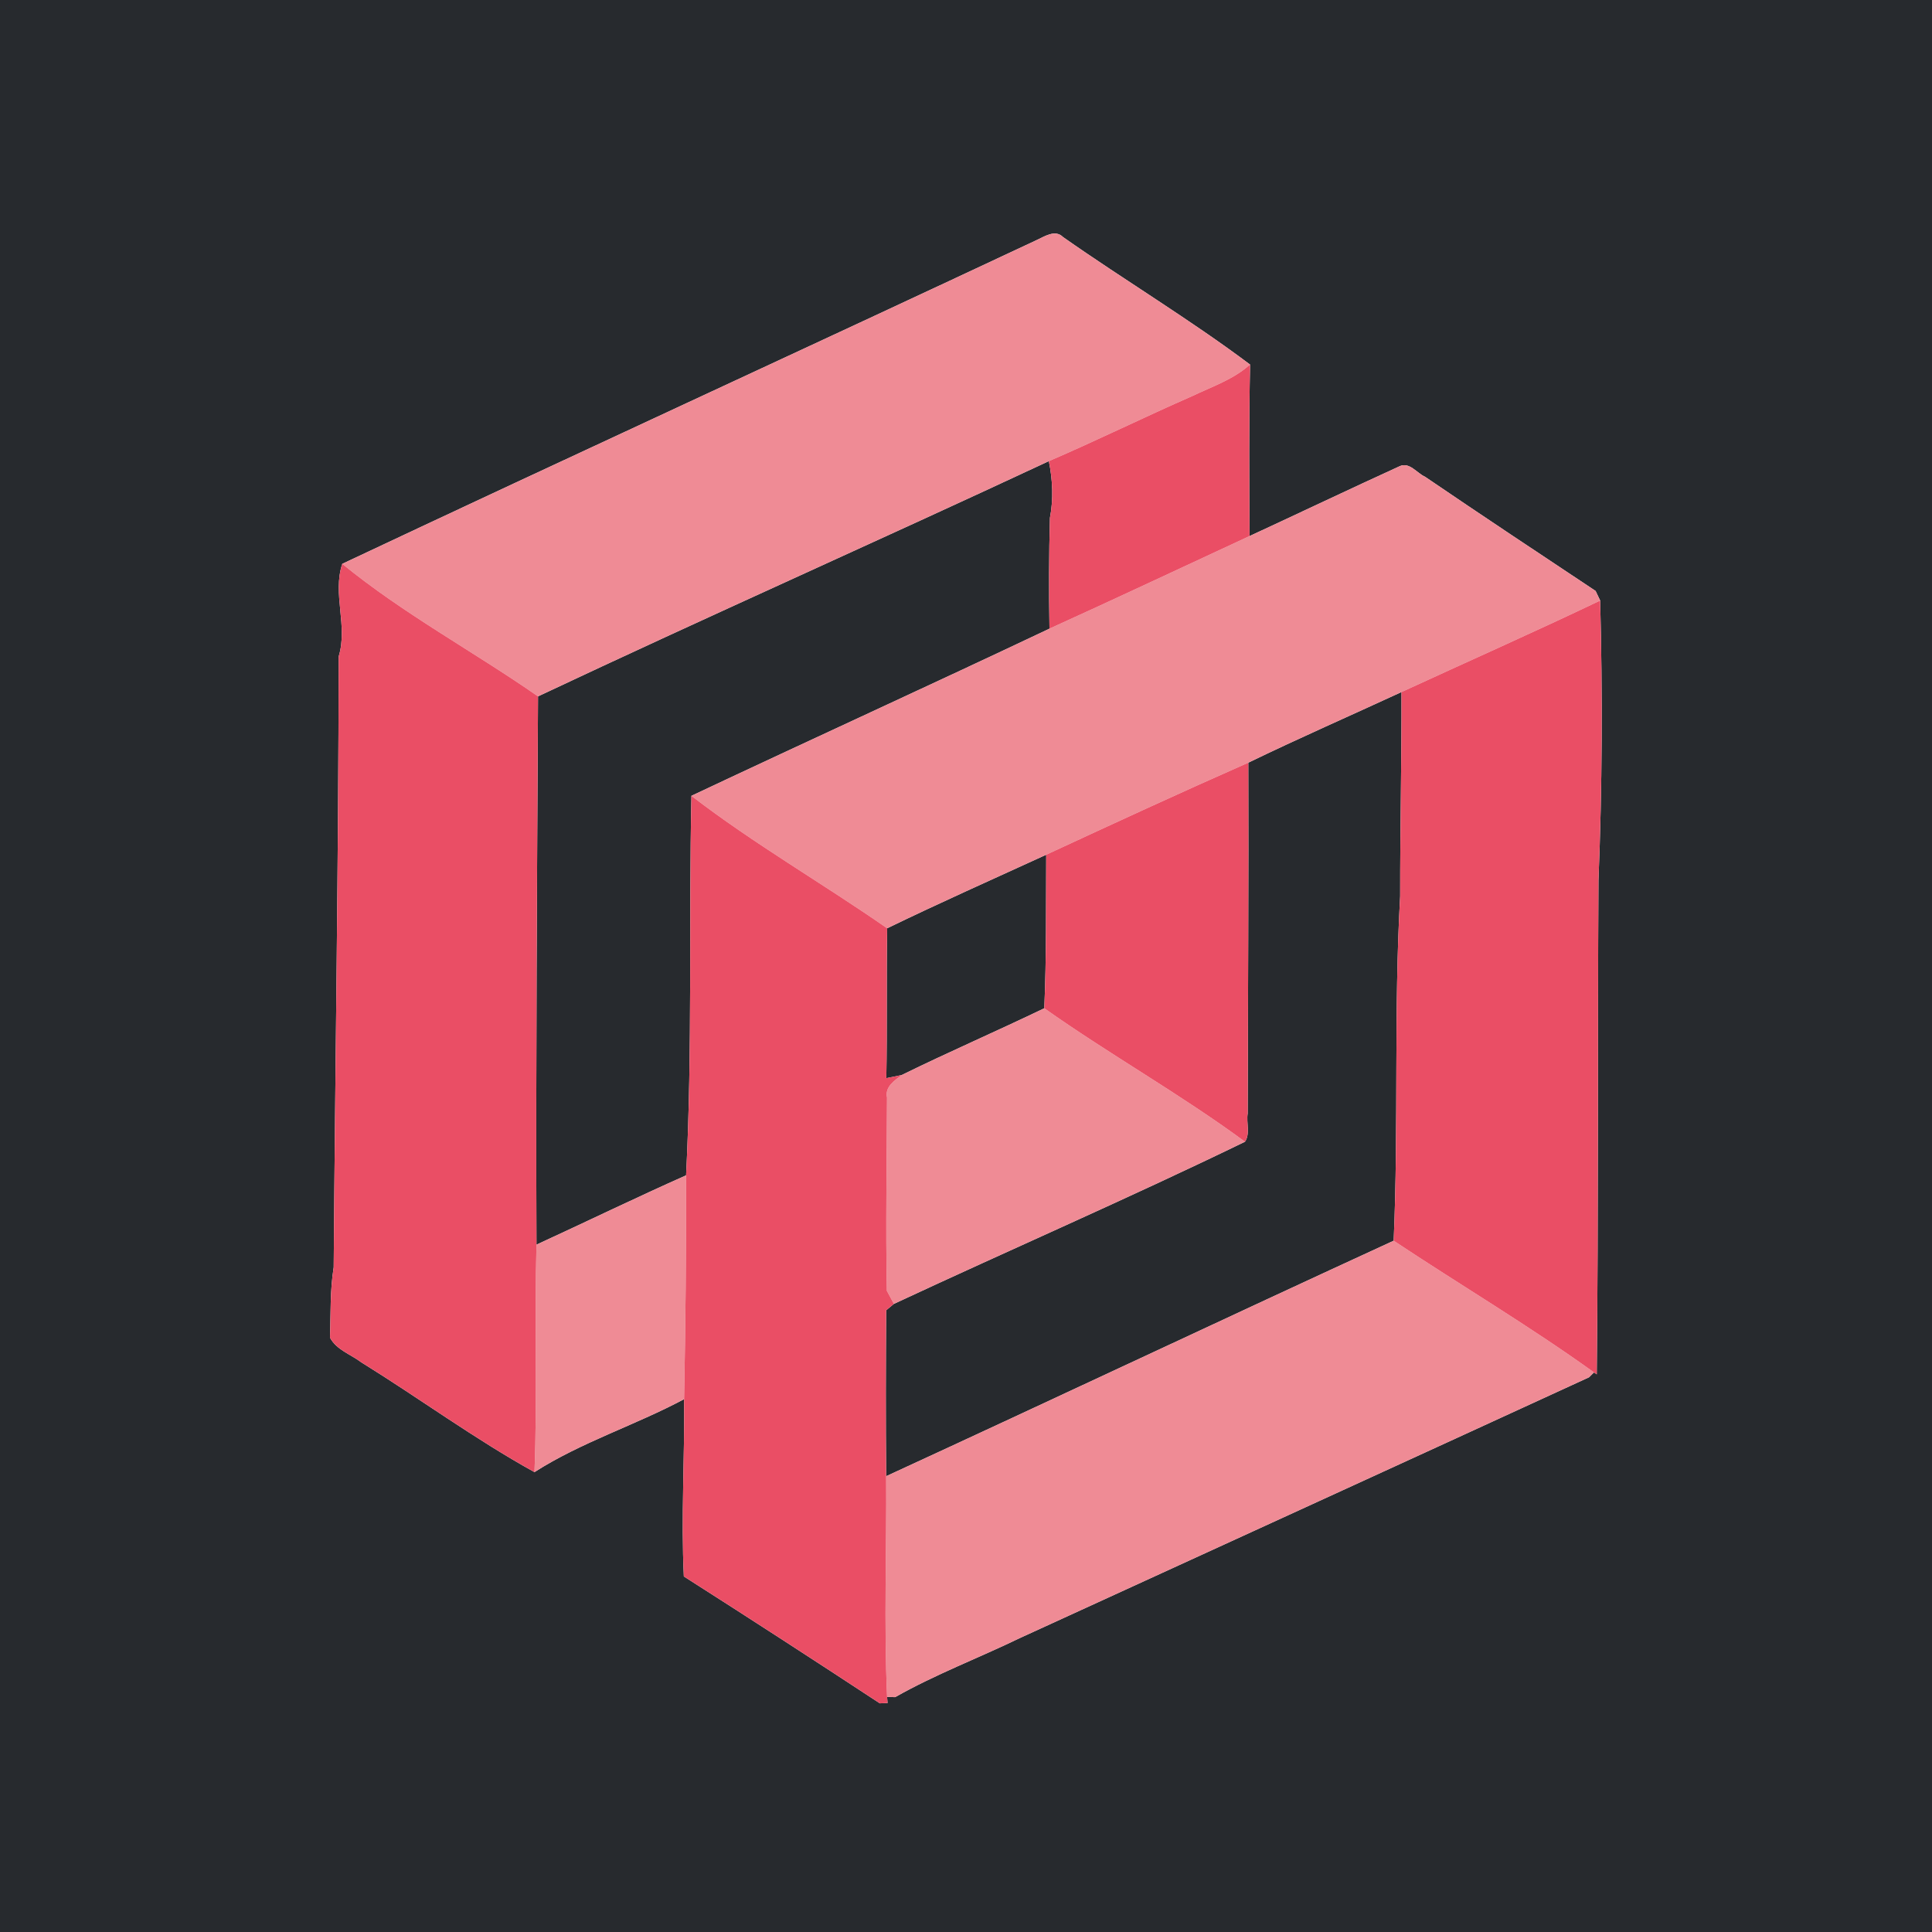 <?xml version="1.0" encoding="UTF-8" ?>
<!DOCTYPE svg PUBLIC "-//W3C//DTD SVG 1.1//EN" "http://www.w3.org/Graphics/SVG/1.1/DTD/svg11.dtd">
<svg width="250pt" height="250pt" viewBox="0 0 250 250" version="1.1" xmlns="http://www.w3.org/2000/svg">
<g id="#272a2eff">
<path fill="#272a2e" opacity="1.00" d=" M 0.00 0.00 L 250.00 0.00 L 250.00 250.00 L 0.00 250.00 L 0.00 0.00 M 134.05 31.11 C 104.17 45.13 74.16 58.89 44.29 72.96 C 42.99 76.88 45.05 80.98 43.82 84.97 C 43.81 111.31 43.37 137.65 43.18 163.99 C 42.69 167.00 42.81 170.05 42.70 173.09 C 43.55 174.68 45.37 175.24 46.73 176.27 C 54.24 180.92 61.47 186.24 69.16 190.49 C 75.20 186.62 82.19 184.43 88.52 181.05 C 88.61 188.69 88.12 196.37 88.49 203.99 C 96.98 209.40 105.43 214.88 113.85 220.41 L 114.85 220.37 L 114.79 219.58 L 115.83 219.61 C 121.03 216.66 126.65 214.54 132.02 211.94 C 156.55 200.70 181.11 189.49 205.62 178.22 L 206.26 177.59 L 206.62 177.84 C 206.84 156.54 206.72 135.24 206.84 113.94 C 207.33 101.90 207.38 89.74 207.06 77.71 C 206.91 77.40 206.62 76.78 206.47 76.47 C 199.10 71.57 191.72 66.68 184.41 61.70 C 183.34 61.23 182.37 59.71 181.07 60.35 C 174.59 63.31 168.15 66.38 161.69 69.37 C 161.65 61.97 161.60 54.56 161.76 47.16 L 161.75 47.17 C 153.96 41.32 145.54 36.28 137.55 30.67 C 136.52 29.63 135.09 30.65 134.05 31.11 Z" />
<path fill="#272a2e" opacity="1.00" d=" M 69.62 90.11 C 91.56 79.77 113.74 69.94 135.72 59.67 C 136.21 62.10 136.33 64.57 135.86 67.02 C 135.73 71.79 135.72 76.57 135.80 81.35 C 120.40 88.65 104.89 95.71 89.47 102.98 C 89.12 119.34 89.61 135.75 88.78 152.09 C 82.28 154.98 75.88 158.09 69.42 161.06 C 69.33 137.41 69.49 113.76 69.62 90.11 Z" />
<path fill="#272a2e" opacity="1.00" d=" M 161.53 98.69 C 168.07 95.52 174.75 92.60 181.35 89.55 C 181.38 98.35 181.17 107.16 181.18 115.96 C 180.34 130.80 180.99 145.70 180.34 160.55 C 158.41 170.63 136.59 180.93 114.67 191.02 C 114.60 183.86 114.62 176.70 114.67 169.55 C 114.92 169.34 115.42 168.92 115.67 168.72 C 130.78 161.67 146.11 155.02 161.10 147.74 C 161.80 146.72 161.25 145.25 161.45 144.08 C 161.48 128.95 161.58 113.82 161.53 98.69 Z" />
<path fill="#272a2e" opacity="1.00" d=" M 114.80 120.12 C 121.60 116.82 128.51 113.75 135.38 110.60 C 135.34 117.22 135.42 123.86 135.13 130.47 C 129.01 133.42 122.77 136.12 116.68 139.11 C 116.18 139.21 115.19 139.41 114.69 139.51 C 114.81 133.04 114.69 126.58 114.80 120.12 Z" />
</g>
<g id="#ef8b95ff">
<path fill="#ef8b95" opacity="1.00" d=" M 134.05 31.11 C 135.09 30.65 136.52 29.63 137.55 30.67 C 145.54 36.28 153.96 41.32 161.75 47.17 C 159.61 49.11 156.82 50.03 154.26 51.26 C 148.04 53.98 141.96 56.99 135.72 59.67 C 113.74 69.94 91.56 79.77 69.62 90.11 C 61.26 84.29 52.18 79.42 44.29 72.96 C 74.16 58.89 104.17 45.13 134.05 31.11 Z" />
<path fill="#ef8b95" opacity="1.00" d=" M 161.69 69.37 C 168.15 66.38 174.59 63.31 181.07 60.35 C 182.37 59.71 183.34 61.23 184.41 61.70 C 191.72 66.68 199.10 71.57 206.47 76.47 C 206.62 76.78 206.91 77.40 207.06 77.71 C 198.55 81.78 189.92 85.60 181.35 89.55 C 174.75 92.60 168.07 95.52 161.53 98.69 C 152.76 102.56 144.07 106.57 135.38 110.60 C 128.51 113.75 121.60 116.82 114.80 120.12 C 106.43 114.30 97.56 109.20 89.47 102.98 C 104.89 95.71 120.40 88.65 135.80 81.35 C 144.46 77.42 153.06 73.37 161.69 69.37 Z" />
<path fill="#ef8b95" opacity="1.00" d=" M 116.68 139.11 C 122.77 136.12 129.01 133.42 135.13 130.47 C 143.62 136.47 152.73 141.58 161.10 147.74 C 146.11 155.02 130.78 161.67 115.67 168.72 C 115.44 168.29 114.99 167.45 114.76 167.03 C 114.59 158.69 114.76 150.35 114.78 142.01 C 114.48 140.63 115.76 139.82 116.68 139.11 Z" />
<path fill="#ef8b95" opacity="1.00" d=" M 69.42 161.06 C 75.88 158.09 82.28 154.98 88.78 152.09 C 88.80 161.74 88.71 171.40 88.52 181.05 C 82.19 184.43 75.20 186.62 69.16 190.49 C 69.54 180.68 69.16 170.87 69.42 161.06 Z" />
<path fill="#ef8b95" opacity="1.00" d=" M 114.67 191.02 C 136.59 180.93 158.41 170.63 180.34 160.55 C 188.95 166.27 197.86 171.55 206.26 177.59 L 205.62 178.22 C 181.11 189.49 156.55 200.70 132.02 211.94 C 126.65 214.54 121.03 216.66 115.83 219.61 L 114.79 219.58 C 114.37 210.07 114.74 200.54 114.67 191.02 Z" />
</g>
<g id="#ea4e65ff">
<path fill="#ea4e65" opacity="1.00" d=" M 161.75 47.17 L 161.76 47.16 C 161.60 54.56 161.65 61.97 161.69 69.37 C 153.06 73.37 144.46 77.42 135.80 81.35 C 135.72 76.57 135.73 71.79 135.86 67.02 C 136.33 64.57 136.21 62.10 135.72 59.67 C 141.96 56.99 148.04 53.98 154.26 51.26 C 156.82 50.03 159.61 49.11 161.75 47.17 Z" />
<path fill="#ea4e65" opacity="1.00" d=" M 43.82 84.97 C 45.05 80.98 42.99 76.88 44.29 72.96 C 52.18 79.42 61.26 84.29 69.62 90.11 C 69.49 113.76 69.33 137.41 69.42 161.06 C 69.16 170.87 69.54 180.68 69.16 190.49 C 61.47 186.24 54.24 180.92 46.73 176.27 C 45.37 175.24 43.55 174.68 42.70 173.09 C 42.81 170.05 42.69 167.00 43.18 163.99 C 43.37 137.65 43.81 111.31 43.82 84.97 Z" />
<path fill="#ea4e65" opacity="1.00" d=" M 181.35 89.55 C 189.92 85.60 198.55 81.78 207.06 77.71 C 207.38 89.74 207.33 101.90 206.84 113.94 C 206.72 135.24 206.84 156.54 206.62 177.84 L 206.26 177.59 C 197.86 171.55 188.95 166.27 180.34 160.55 C 180.99 145.70 180.34 130.80 181.18 115.96 C 181.17 107.16 181.38 98.35 181.35 89.55 Z" />
<path fill="#ea4e65" opacity="1.00" d=" M 135.38 110.60 C 144.07 106.57 152.76 102.56 161.53 98.69 C 161.58 113.82 161.48 128.95 161.45 144.08 C 161.25 145.25 161.80 146.72 161.10 147.74 C 152.73 141.58 143.62 136.47 135.13 130.47 C 135.42 123.86 135.34 117.22 135.38 110.60 Z" />
<path fill="#ea4e65" opacity="1.00" d=" M 88.78 152.09 C 89.61 135.75 89.12 119.34 89.47 102.98 C 97.56 109.20 106.43 114.30 114.80 120.12 C 114.69 126.58 114.81 133.04 114.69 139.51 C 115.19 139.41 116.18 139.21 116.68 139.11 C 115.76 139.82 114.48 140.63 114.78 142.01 C 114.76 150.35 114.59 158.69 114.76 167.03 C 114.99 167.45 115.44 168.29 115.67 168.72 C 115.42 168.92 114.92 169.34 114.67 169.55 C 114.62 176.70 114.60 183.86 114.67 191.02 C 114.74 200.54 114.37 210.07 114.79 219.58 L 114.85 220.37 L 113.85 220.41 C 105.43 214.88 96.98 209.40 88.49 203.99 C 88.12 196.37 88.61 188.69 88.52 181.05 C 88.71 171.40 88.80 161.74 88.78 152.09 Z" />
</g>
</svg>
